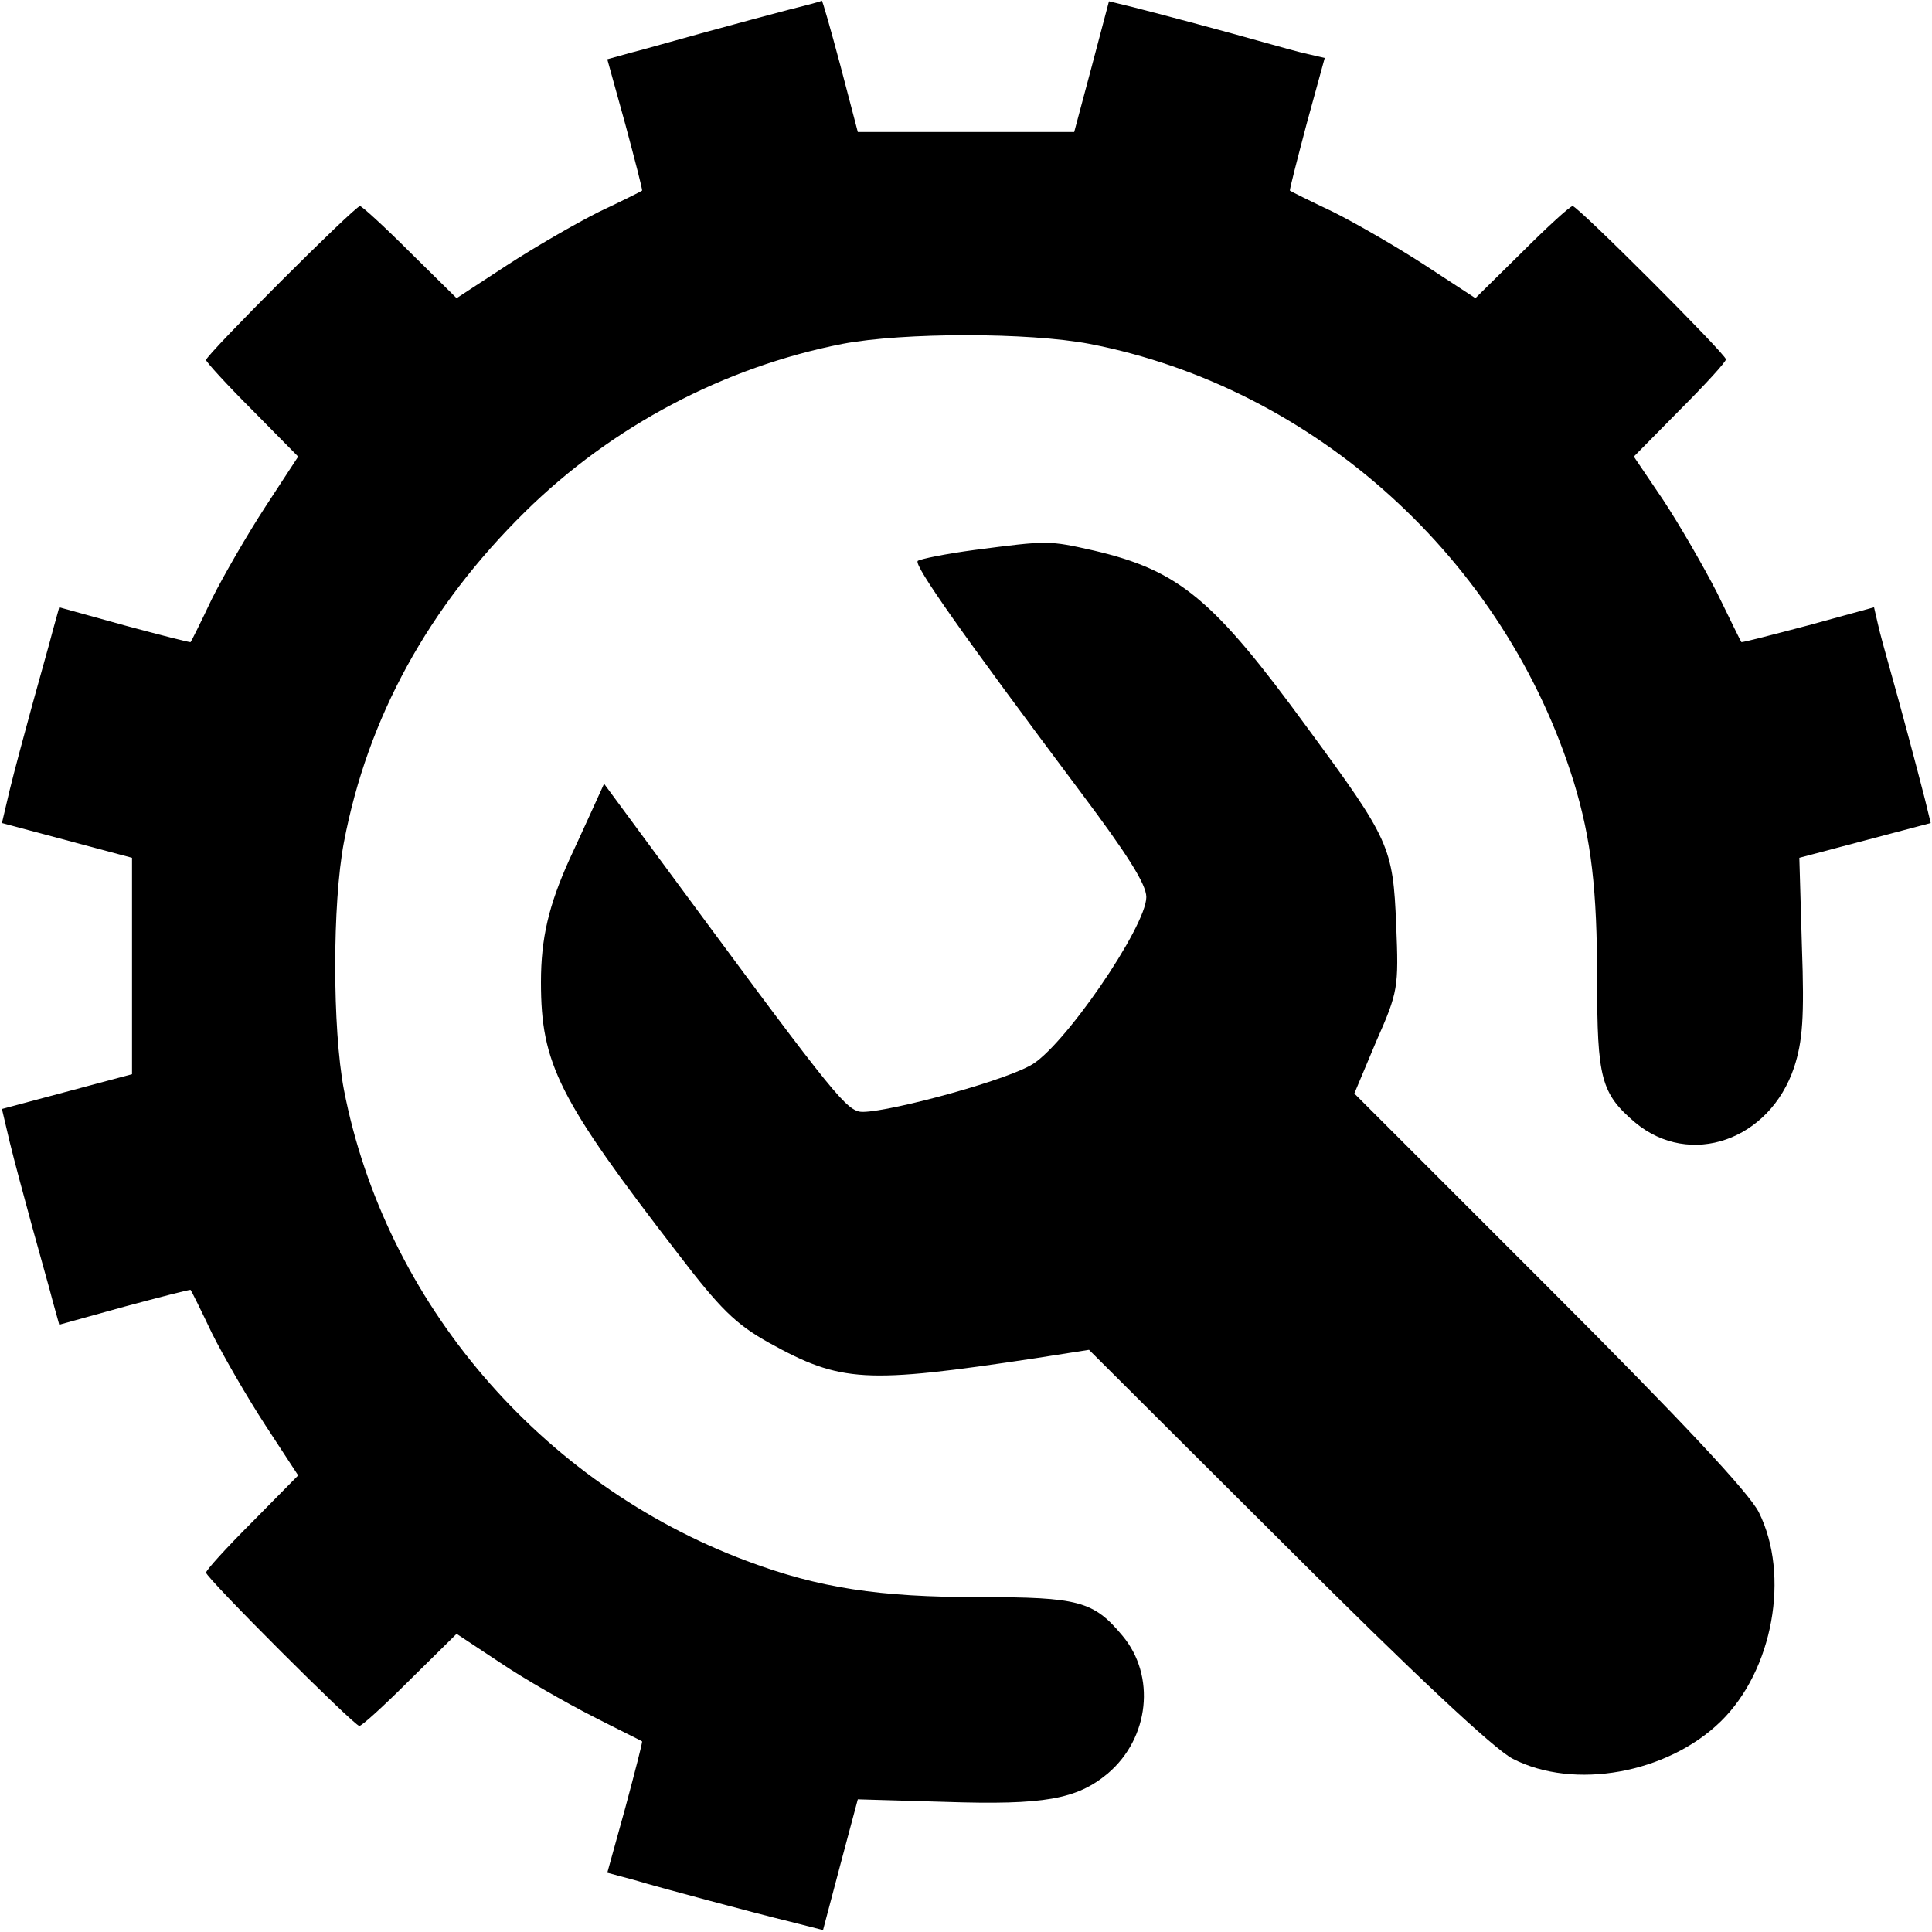 <?xml version="1.0" standalone="no"?>
<!DOCTYPE svg PUBLIC "-//W3C//DTD SVG 20010904//EN"
 "http://www.w3.org/TR/2001/REC-SVG-20010904/DTD/svg10.dtd">
<svg version="1.0" xmlns="http://www.w3.org/2000/svg"
 width="300pt" height="300pt" viewBox="0 0 300 300"
 preserveAspectRatio="xMidYMid meet">

<g transform="translate(0,300) scale(0.1,-0.1)"
fill="#000000" stroke="none">
<path d="M1225 2985 c-27 -7 -86 -23 -130 -35 -44 -12 -96 -27 -116 -32 l-36
-10 28 -101 c15 -56 27 -102 26 -103 -1 -1 -31 -16 -67 -33 -36 -18 -100 -55
-143 -83 l-78 -51 -72 71 c-40 40 -75 72 -78 72 -8 0 -239 -231 -239 -239 0
-3 32 -38 72 -78 l71 -72 -51 -78 c-28 -43 -65 -107 -83 -143 -17 -36 -32 -66
-33 -67 -1 -1 -47 11 -103 26 l-101 28 -10 -36 c-5 -20 -20 -72 -32 -116 -12
-44 -28 -103 -35 -132 l-12 -51 101 -27 101 -27 0 -168 0 -168 -101 -27 -101
-27 12 -51 c7 -29 23 -88 35 -132 12 -44 27 -96 32 -116 l10 -36 101 28 c56
15 102 27 103 26 1 -1 16 -31 33 -67 18 -36 55 -100 83 -143 l51 -78 -71 -72
c-40 -40 -72 -75 -72 -79 0 -8 230 -238 238 -238 4 0 39 32 79 72 l72 71 68
-45 c37 -25 102 -62 143 -83 41 -21 76 -38 77 -39 1 -1 -11 -47 -26 -103 l-28
-101 41 -11 c23 -7 75 -21 116 -32 41 -11 98 -26 127 -33 l51 -13 27 102 27
101 137 -4 c152 -5 203 4 251 44 65 55 75 152 23 214 -45 54 -68 60 -222 60
-156 0 -249 14 -361 56 -321 120 -562 402 -626 732 -18 95 -18 289 0 384 37
194 131 365 281 513 136 134 310 225 493 261 95 18 289 18 384 0 350 -68 645
-335 752 -681 27 -89 36 -166 36 -307 0 -152 6 -176 59 -221 85 -71 209 -28
247 86 13 40 16 77 12 187 l-4 138 102 27 102 27 -9 37 c-13 51 -39 148 -54
201 -7 25 -16 57 -19 71 l-6 26 -102 -28 c-57 -15 -103 -27 -104 -26 -1 1 -18
36 -38 77 -21 41 -58 105 -83 143 l-46 68 71 72 c40 40 72 75 72 79 0 8 -230
238 -238 238 -4 0 -39 -32 -79 -72 l-72 -71 -78 51 c-43 28 -107 65 -143 83
-36 17 -66 32 -67 33 -1 1 11 47 26 104 l28 102 -26 6 c-14 3 -46 12 -71 19
-53 15 -150 41 -201 54 l-37 9 -27 -102 -27 -101 -168 0 -168 0 -27 103 c-15
56 -28 102 -29 101 0 -1 -23 -7 -51 -14z"/>
<path d="M1513 2146 c-45 -6 -84 -14 -88 -17 -6 -7 68 -112 253 -359 72 -96
102 -143 102 -163 0 -46 -131 -237 -181 -262 -52 -28 -240 -77 -265 -71 -24 6
-51 41 -323 410 l-73 99 -20 -44 c-11 -24 -26 -57 -34 -74 -32 -71 -44 -122
-44 -190 0 -127 27 -181 213 -422 65 -85 89 -109 141 -138 112 -62 149 -64
414 -24 l83 13 307 -306 c196 -196 323 -315 351 -329 95 -49 240 -23 323 58
81 79 108 227 59 325 -16 31 -119 141 -326 348 l-302 302 34 81 c34 77 35 83
31 181 -5 121 -10 132 -138 306 -146 200 -199 244 -331 275 -71 16 -71 16
-186 1z"/>
</g>
</svg>
